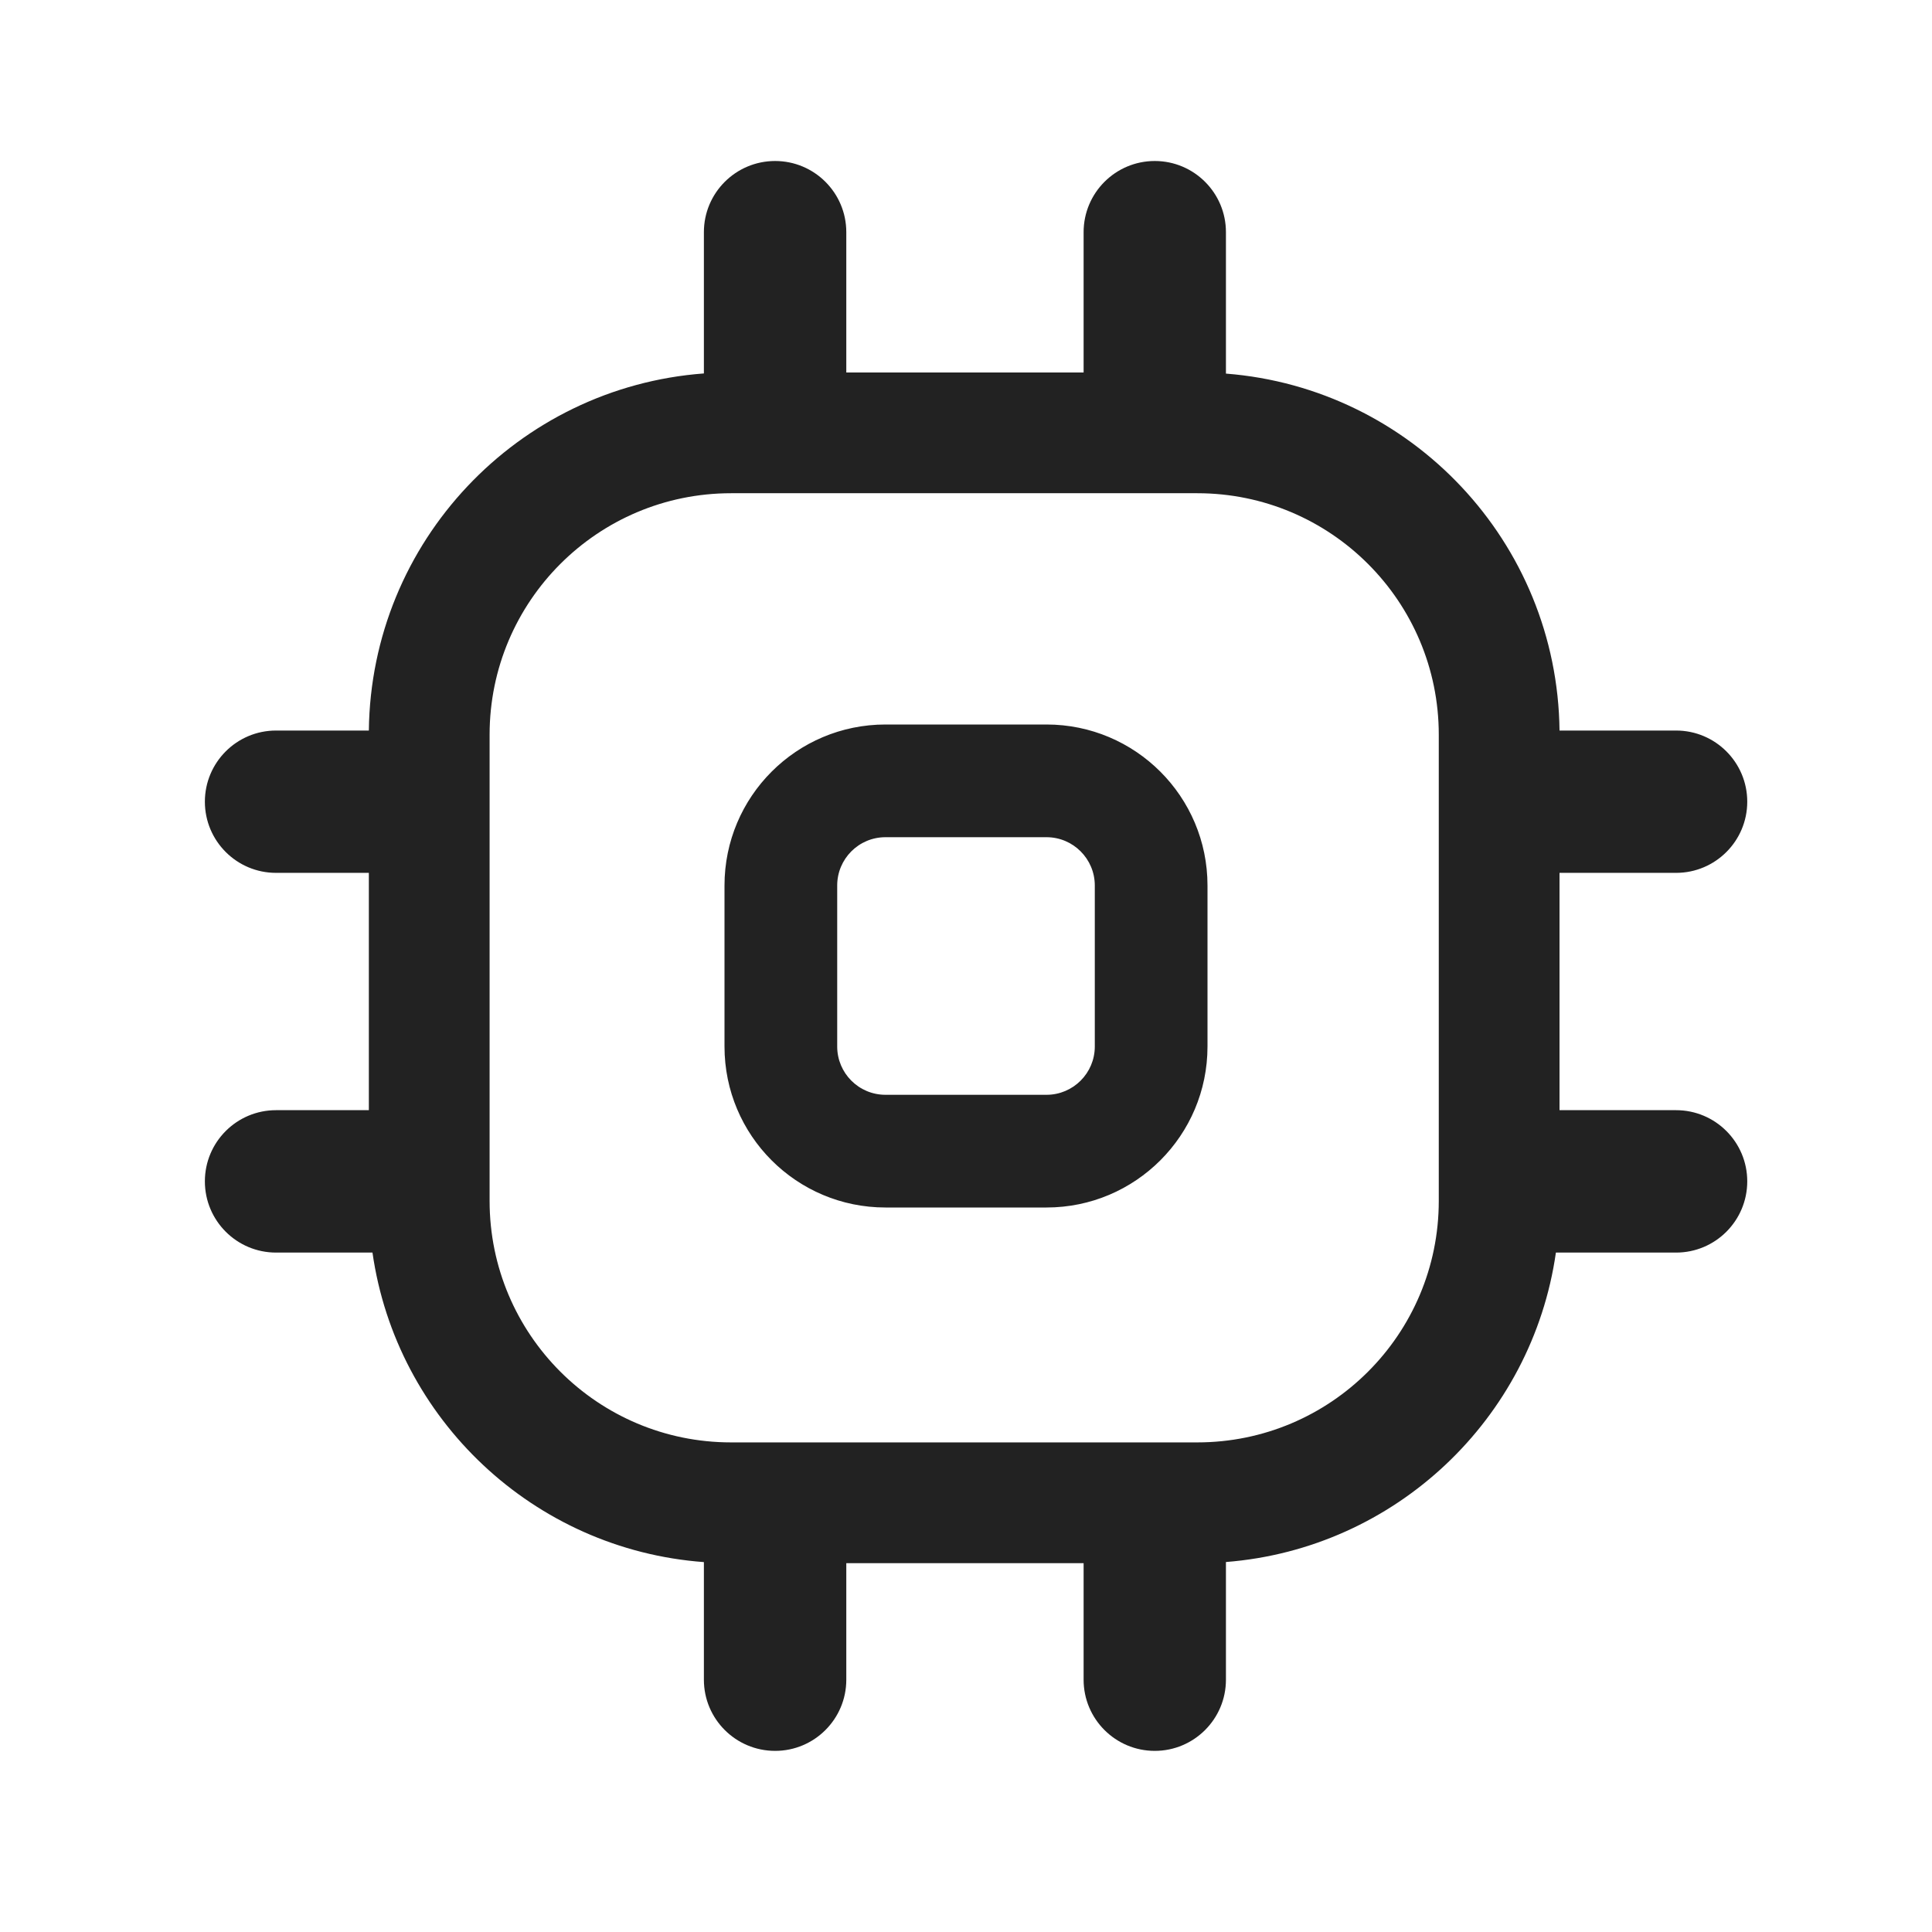 <svg width="24" height="24" viewBox="0 0 24 24" fill="none" xmlns="http://www.w3.org/2000/svg">
<path fill-rule="evenodd" clip-rule="evenodd" d="M9.629 2C9.14 2 8.744 2.396 8.744 2.884V4.639C6.434 4.811 4.609 6.727 4.582 9.075H3.429C2.941 9.075 2.545 9.471 2.545 9.959C2.545 10.447 2.941 10.843 3.429 10.843H4.582V13.791H3.429C2.941 13.791 2.545 14.187 2.545 14.675C2.545 15.164 2.941 15.56 3.429 15.56H4.627C4.923 17.632 6.631 19.249 8.744 19.405V20.866C8.744 21.354 9.14 21.75 9.629 21.75C10.117 21.75 10.513 21.354 10.513 20.866V19.418H13.461V20.866C13.461 21.354 13.857 21.75 14.345 21.75C14.833 21.75 15.229 21.354 15.229 20.866V19.404C17.334 19.239 19.033 17.626 19.328 15.56H20.821C21.309 15.56 21.705 15.164 21.705 14.675C21.705 14.187 21.309 13.791 20.821 13.791H19.373V10.843H20.821C21.309 10.843 21.705 10.447 21.705 9.959C21.705 9.471 21.309 9.075 20.821 9.075H19.373C19.346 6.733 17.531 4.821 15.229 4.641V2.884C15.229 2.396 14.833 2 14.345 2C13.857 2 13.461 2.396 13.461 2.884V4.627H10.513V2.884C10.513 2.396 10.117 2 9.629 2ZM17.873 14.918C17.873 16.575 16.53 17.918 14.873 17.918H9.082C7.425 17.918 6.082 16.575 6.082 14.918V9.127C6.082 7.47 7.425 6.127 9.082 6.127H14.873C16.53 6.127 17.873 7.47 17.873 9.127V14.918ZM11 10.4H13C13.331 10.4 13.6 10.669 13.6 11V13C13.6 13.331 13.331 13.6 13 13.6H11C10.668 13.6 10.4 13.331 10.4 13V11C10.4 10.669 10.668 10.4 11 10.4ZM15 11C15 9.895 14.104 9 13 9H11C9.895 9 9 9.895 9 11V13C9 14.105 9.895 15 11 15H13C14.104 15 15 14.105 15 13V11Z" fill="#222222"/>
</svg>
